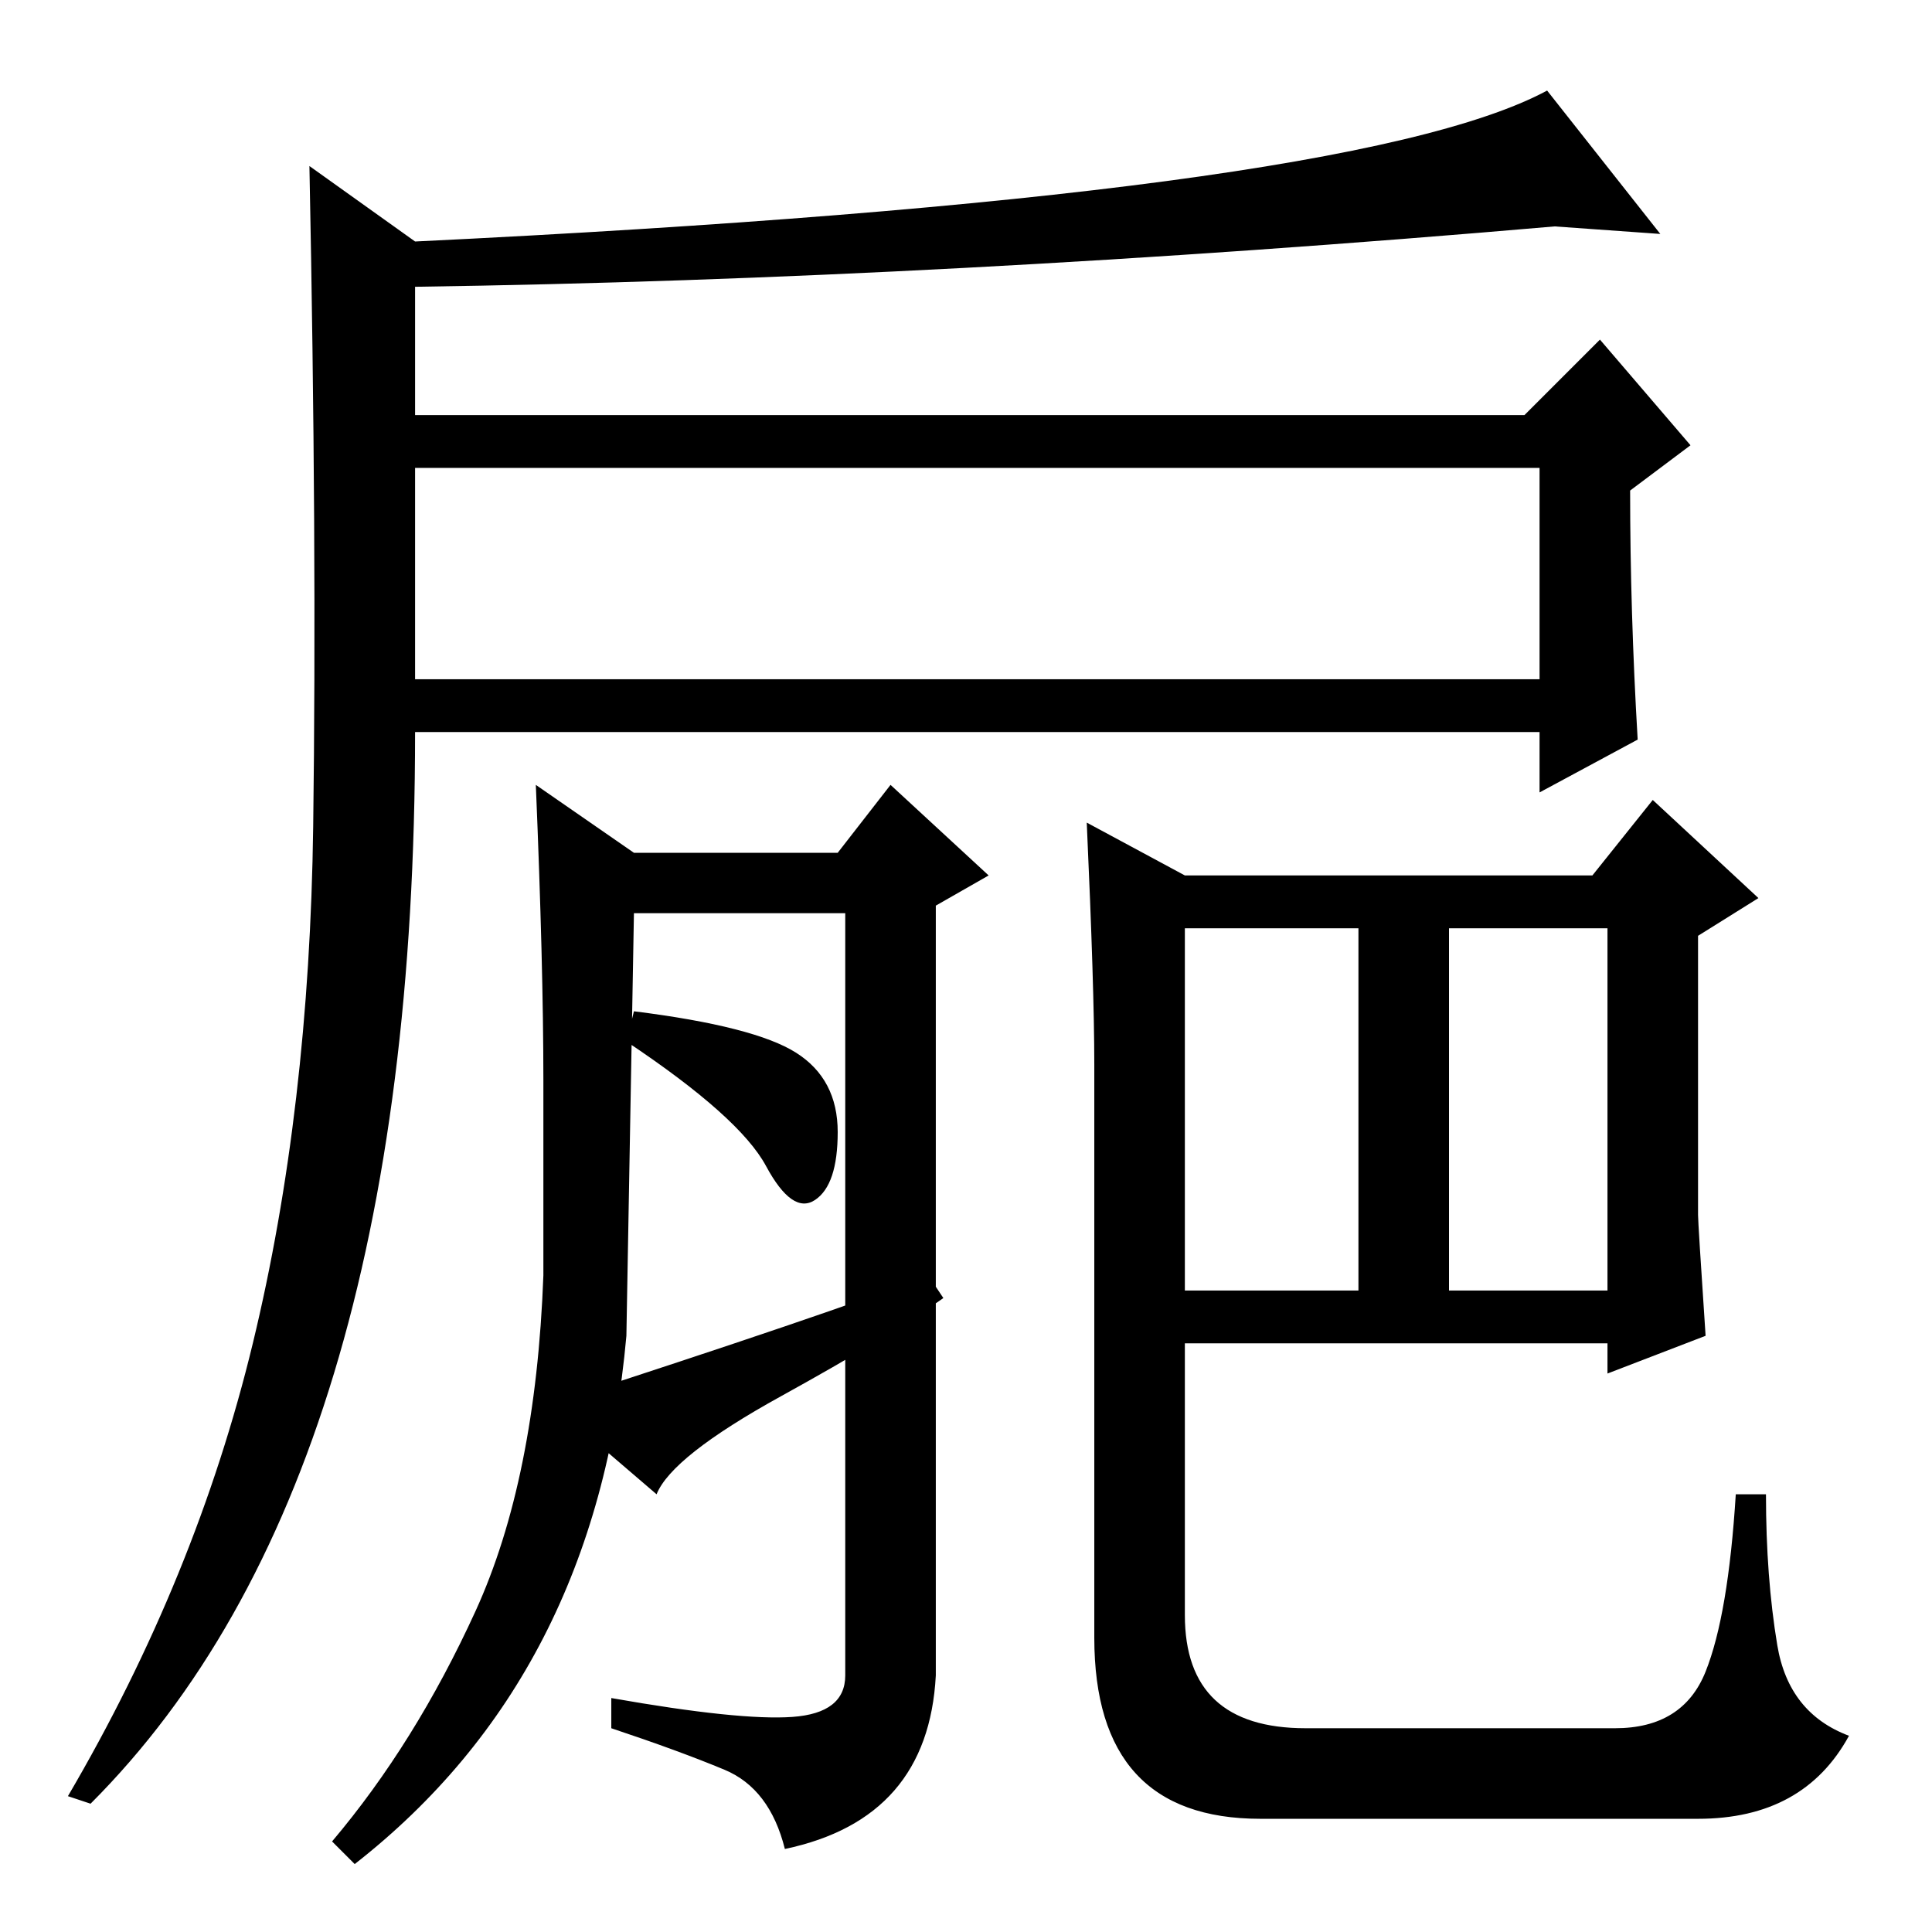 <?xml version="1.0" standalone="no"?>
<!DOCTYPE svg PUBLIC "-//W3C//DTD SVG 1.1//EN" "http://www.w3.org/Graphics/SVG/1.1/DTD/svg11.dtd" >
<svg xmlns="http://www.w3.org/2000/svg" xmlns:xlink="http://www.w3.org/1999/xlink" version="1.1" viewBox="0 -36 256 256">
  <g transform="matrix(1 0 0 -1 0 220)">
   <path fill="currentColor"
d="M84 143h27l7 9l13 -12l-7 -4v-102q-1 -19 -20 -23q-2 8 -8 10.5t-15 5.5v4q17 -3 24 -2.5t7 5.5v101h-28l-1 -56q-4 -45 -36 -70l-3 3q11 13 19 30.5t9 44.5v26q0 15 -1 39zM157 85h23v48h-23v-48zM192 85h21v48h-21v-48zM144 147l13 -7h54l8 10l14 -13l-8 -5v-37
q0 -1 1 -16l-13 -5v4h-56v-36q0 -15 16 -15h41q9 0 12 7.5t4 23.5h4q0 -11 1.5 -20t9.5 -12q-6 -11 -20 -11h-58q-22 0 -22 24v76q0 10 -1 32zM33.5 78q7.5 31 8 68.5t-0.5 87.5l14 -10q124 6 150 20l15 -19l-14 1q-81 -7 -151 -8v-17h147l10 10l12 -14l-8 -6q0 -16 1 -33
l-13 -7v8h-149q0 -99 -43 -142l-3 1q17 29 24.5 60zM55 166h149v28h-149v-28zM87 58l-14 12q37 12 50 17l2 -3q-7 -5 -21.5 -13t-16.5 -13zM84 122q16 -2 21.5 -5.5t5.5 -10.5t-3 -9t-6.5 4.5t-18.5 16.5z" />
  </g>

</svg>
